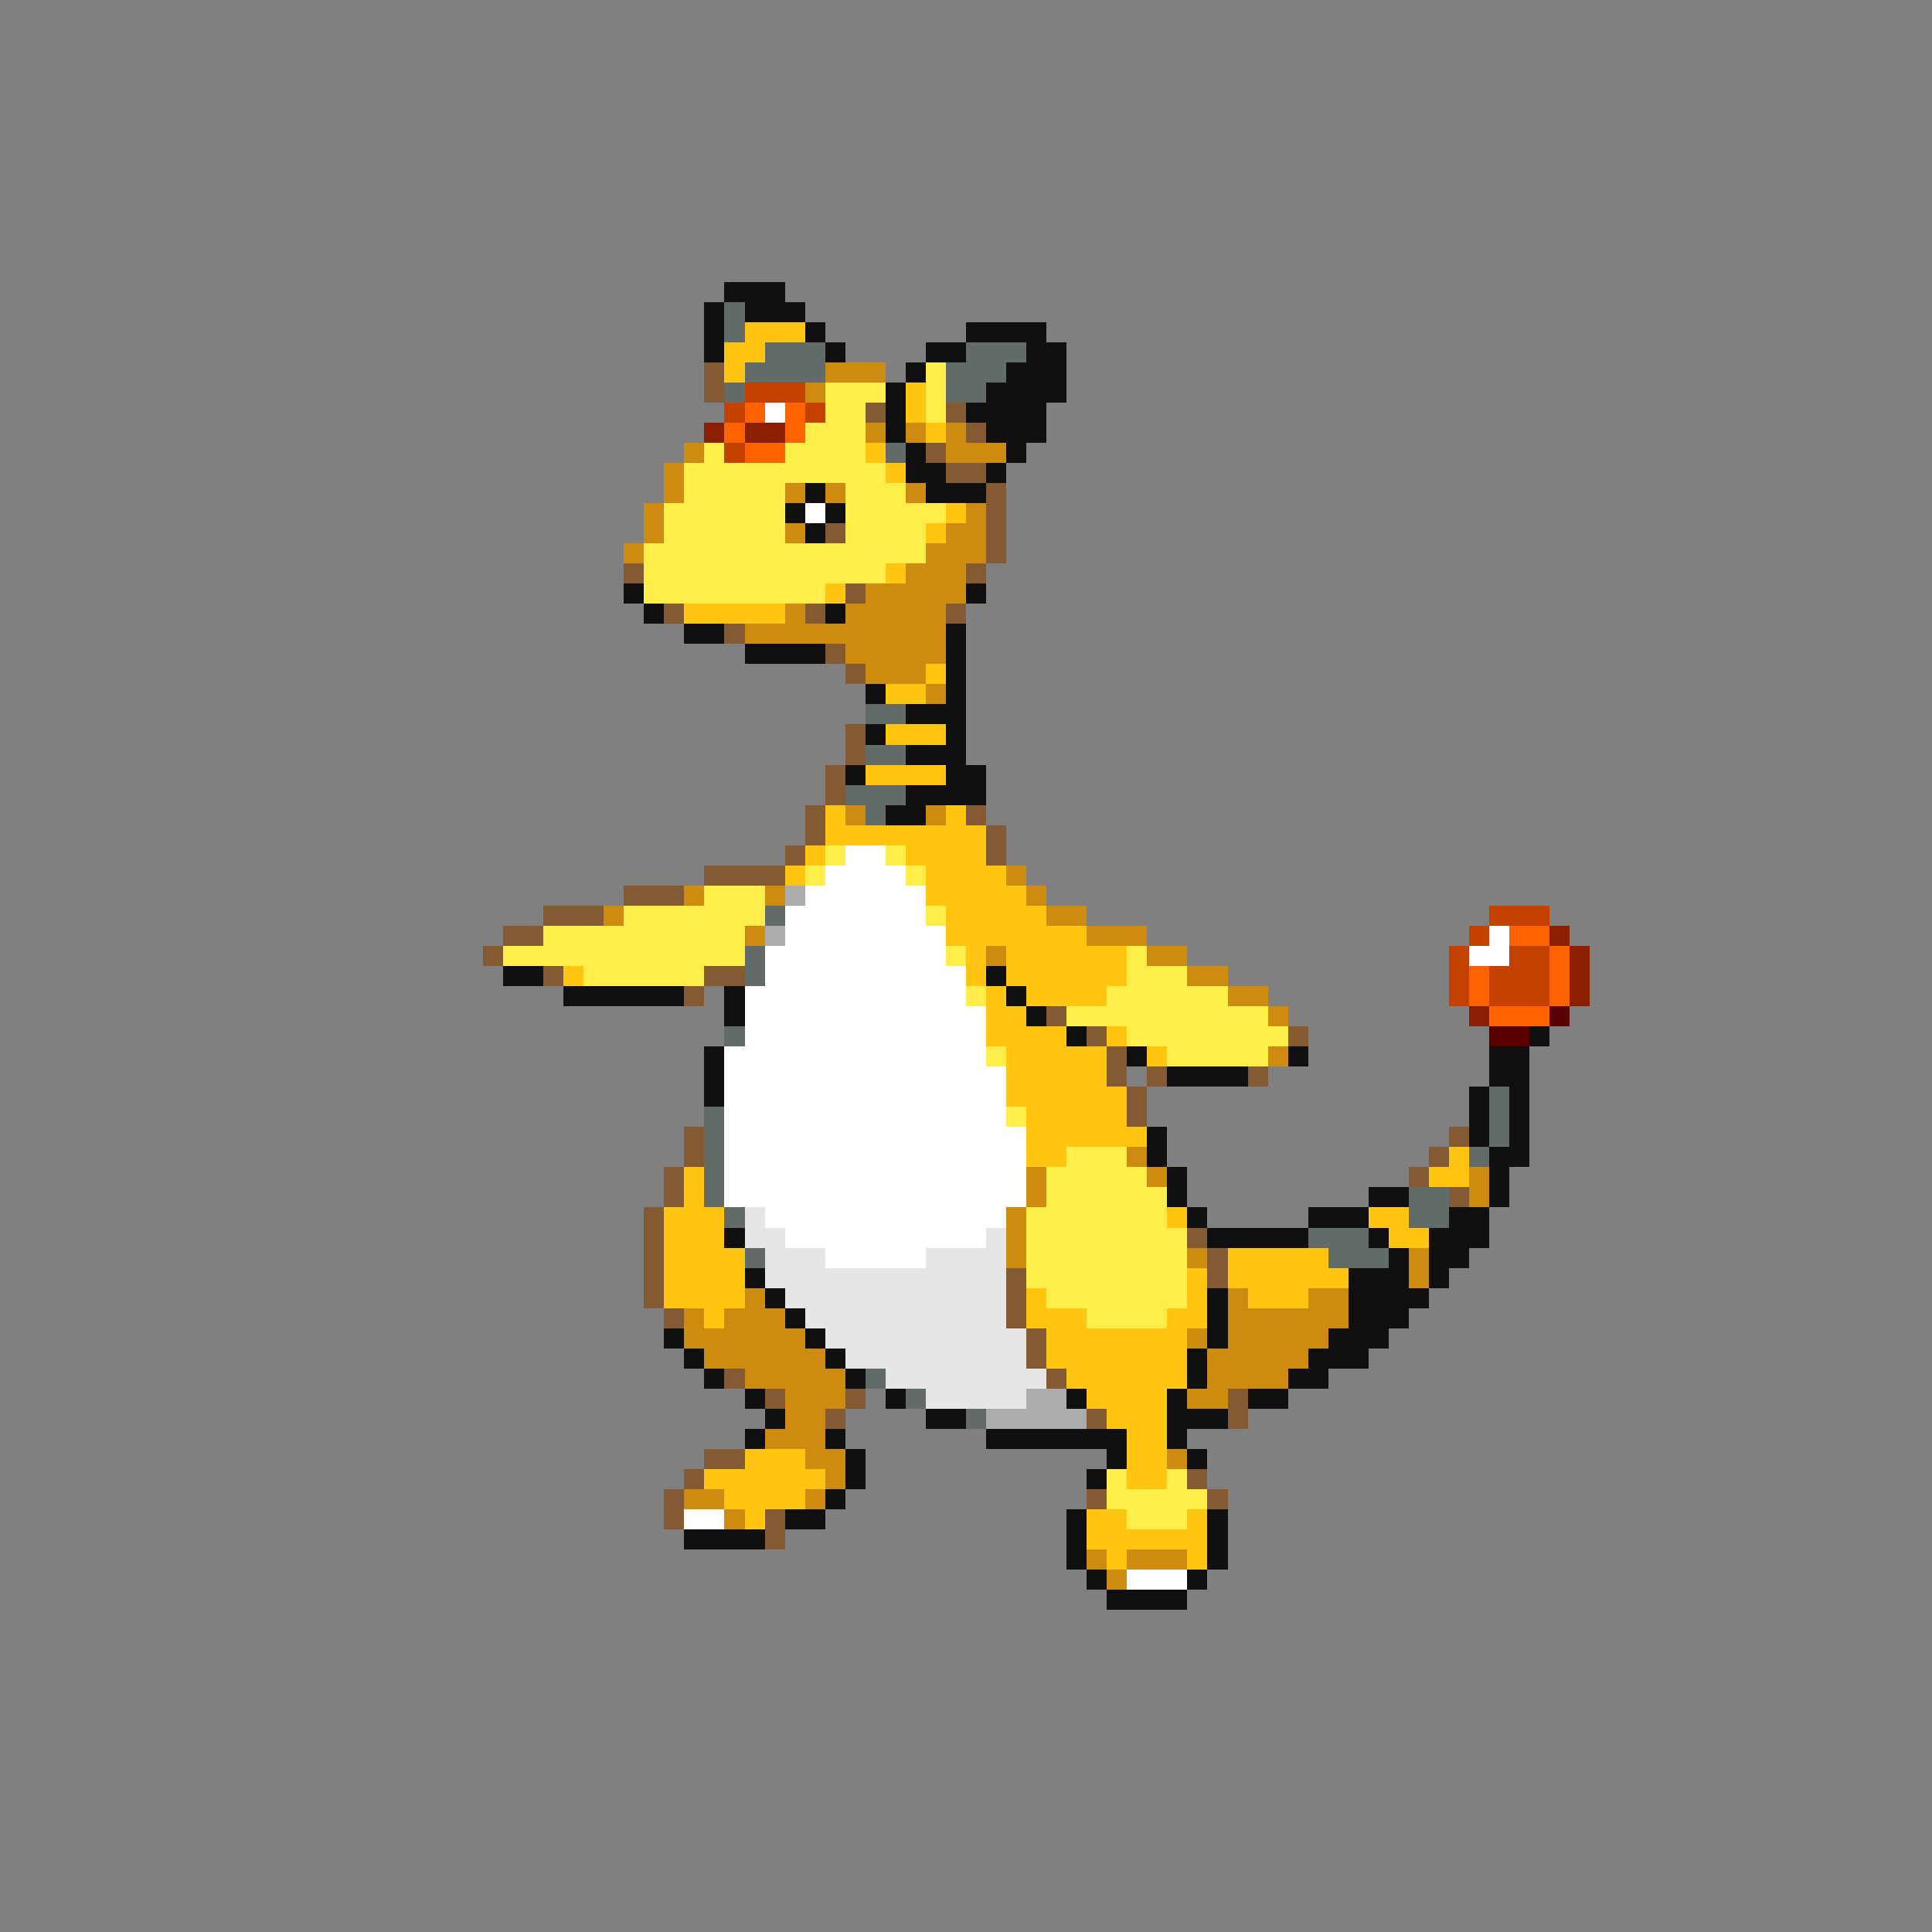 <svg xmlns="http://www.w3.org/2000/svg" viewBox="0 -0.5 96 96" shape-rendering="crispEdges">
<rect x="0" y="-0.5" width="96" height="96" fill="#808080" stroke="none"/>
<path stroke="#101010" d="M36 14h3M35 15h1M37 15h3M35 16h1M40 16h1M48 16h4M35 17h1M41 17h1M46 17h2M51 17h2M45 18h1M50 18h3M44 19h1M49 19h4M44 20h1M48 20h4M44 21h1M49 21h3M45 22h1M50 22h1M45 23h2M49 23h1M40 24h1M46 24h3M39 25h1M41 25h1M40 26h1M31 29h1M48 29h1M32 30h1M41 30h1M34 31h2M47 31h1M37 32h4M47 32h1M47 33h1M43 34h1M47 34h1M45 35h3M43 36h1M47 36h1M45 37h3M42 38h1M47 38h2M45 39h4M44 40h2M25 48h2M49 48h1M28 49h6M36 49h1M50 49h1M36 50h1M51 50h1M53 51h1M76 51h1M35 52h1M56 52h1M64 52h1M74 52h2M35 53h1M58 53h4M74 53h2M35 54h1M73 54h1M75 54h1M73 55h1M75 55h1M57 56h1M73 56h1M75 56h1M57 57h1M74 57h2M58 58h1M74 58h1M58 59h1M68 59h2M74 59h1M59 60h1M65 60h3M72 60h2M36 61h1M60 61h5M68 61h1M71 61h3M69 62h1M71 62h2M37 63h1M67 63h3M71 63h1M38 64h1M60 64h1M67 64h4M39 65h1M60 65h1M67 65h3M33 66h1M40 66h1M60 66h1M66 66h3M34 67h1M41 67h1M59 67h1M65 67h3M35 68h1M42 68h1M59 68h1M64 68h2M37 69h1M44 69h1M53 69h1M58 69h1M62 69h2M38 70h1M46 70h2M58 70h3M37 71h1M41 71h1M49 71h7M58 71h1M42 72h1M55 72h1M59 72h1M42 73h1M54 73h1M41 74h1M39 75h2M53 75h1M60 75h1M34 76h4M53 76h1M60 76h1M53 77h1M60 77h1M54 78h1M59 78h1M55 79h4" />
<path stroke="#626a6a" d="M36 15h1M36 16h1M38 17h3M48 17h3M37 18h4M47 18h3M36 19h1M47 19h2M44 22h1M43 35h2M43 37h2M42 39h3M43 40h1M38 45h1M37 47h1M37 48h1M36 51h1M74 54h1M35 55h1M74 55h1M35 56h1M74 56h1M35 57h1M73 57h1M35 58h1M35 59h1M70 59h2M36 60h1M70 60h2M65 61h3M37 62h1M66 62h3M43 68h1M45 69h1M48 70h1" />
<path stroke="#ffc510" d="M37 16h3M36 17h2M36 18h1M45 19h1M45 20h1M46 21h1M43 22h1M44 23h1M47 25h1M46 26h1M44 28h1M41 29h1M34 30h5M46 33h1M44 34h2M44 36h3M43 38h4M41 40h1M47 40h1M41 41h8M40 42h1M45 42h4M39 43h1M46 43h4M46 44h5M47 45h5M47 46h7M48 47h1M50 47h6M28 48h1M48 48h1M50 48h6M49 49h1M51 49h4M49 50h2M49 51h4M55 51h1M50 52h5M57 52h1M50 53h5M50 54h6M51 55h5M51 56h6M51 57h2M72 57h1M34 58h1M71 58h2M34 59h1M33 60h3M58 60h1M68 60h2M33 61h3M69 61h2M33 62h4M61 62h5M33 63h4M59 63h1M61 63h6M33 64h4M51 64h1M59 64h1M62 64h3M35 65h1M51 65h3M58 65h2M52 66h7M52 67h7M53 68h6M54 69h4M55 70h3M56 71h2M37 72h3M56 72h2M35 73h6M56 73h2M36 74h4M37 75h1M54 75h2M59 75h1M54 76h6M55 77h1M59 77h1" />
<path stroke="#835a31" d="M35 18h1M35 19h1M43 20h1M47 20h1M48 21h1M46 22h1M47 23h2M49 24h1M49 25h1M41 26h1M49 26h1M49 27h1M31 28h1M48 28h1M42 29h1M33 30h1M40 30h1M47 30h1M36 31h1M41 32h1M42 33h1M42 36h1M42 37h1M41 38h1M41 39h1M40 40h1M48 40h1M40 41h1M49 41h1M39 42h1M49 42h1M35 43h4M31 44h3M27 45h3M25 46h2M24 47h1M27 48h1M35 48h2M34 49h1M52 50h1M54 51h1M64 51h1M55 52h1M55 53h1M57 53h1M62 53h1M56 54h1M56 55h1M34 56h1M72 56h1M34 57h1M71 57h1M33 58h1M70 58h1M33 59h1M72 59h1M32 60h1M32 61h1M59 61h1M32 62h1M60 62h1M32 63h1M50 63h1M60 63h1M32 64h1M50 64h1M33 65h1M50 65h1M51 66h1M51 67h1M36 68h1M52 68h1M38 69h1M42 69h1M61 69h1M41 70h1M54 70h1M61 70h1M35 72h2M34 73h1M59 73h1M33 74h1M54 74h1M60 74h1M33 75h1M38 75h1M38 76h1" />
<path stroke="#cd8b10" d="M41 18h3M40 19h1M43 21h1M45 21h1M47 21h1M34 22h1M47 22h3M33 23h1M33 24h1M39 24h1M41 24h1M45 24h1M32 25h1M48 25h1M32 26h1M39 26h1M47 26h2M31 27h1M46 27h3M45 28h3M43 29h5M39 30h1M42 30h5M37 31h10M42 32h5M43 33h3M46 34h1M42 40h1M46 40h1M50 43h1M34 44h1M38 44h1M51 44h1M30 45h1M52 45h2M37 46h1M54 46h3M49 47h1M57 47h2M59 48h2M61 49h2M63 50h1M63 52h1M56 57h1M51 58h1M57 58h1M73 58h1M51 59h1M73 59h1M50 60h1M50 61h1M50 62h1M59 62h1M70 62h1M70 63h1M37 64h1M61 64h1M65 64h2M34 65h1M36 65h3M61 65h6M34 66h6M59 66h1M61 66h5M35 67h6M60 67h5M37 68h5M60 68h4M39 69h3M59 69h2M39 70h2M38 71h3M40 72h2M58 72h1M41 73h1M34 74h2M40 74h1M36 75h1M54 77h1M56 77h3M55 78h1" />
<path stroke="#ffee4a" d="M46 18h1M41 19h3M46 19h1M41 20h2M46 20h1M40 21h3M35 22h1M39 22h4M34 23h10M34 24h5M42 24h3M33 25h6M42 25h5M33 26h6M42 26h4M32 27h14M32 28h12M32 29h9M41 42h1M44 42h1M40 43h1M45 43h1M35 44h3M31 45h7M46 45h1M27 46h10M25 47h12M47 47h1M56 47h1M29 48h6M56 48h3M48 49h1M55 49h6M53 50h10M56 51h8M49 52h1M58 52h5M50 55h1M53 57h3M52 58h5M52 59h6M51 60h7M51 61h8M51 62h8M51 63h8M52 64h7M54 65h4M55 73h1M58 73h1M55 74h5M56 75h3" />
<path stroke="#c54100" d="M37 19h3M36 20h1M40 20h1M36 22h1M74 45h3M73 46h1M72 47h1M75 47h2M72 48h1M74 48h3M72 49h1M74 49h3" />
<path stroke="#ff6200" d="M37 20h1M39 20h1M36 21h1M39 21h1M37 22h2M75 46h2M77 47h1M73 48h1M77 48h1M73 49h1M77 49h1M74 50h3" />
<path stroke="#ffffff" d="M38 20h1M40 25h1M42 42h2M41 43h4M40 44h6M39 45h7M39 46h8M74 46h1M38 47h9M73 47h2M38 48h10M37 49h11M37 50h12M37 51h12M36 52h13M36 53h14M36 54h14M36 55h14M36 56h15M36 57h15M36 58h15M36 59h15M38 60h12M39 61h10M41 62h5M34 75h2M56 78h3" />
<path stroke="#8b2000" d="M35 21h1M37 21h2M77 46h1M78 47h1M78 48h1M78 49h1M73 50h1" />
<path stroke="#acacac" d="M39 44h1M38 46h1M51 69h2M49 70h5" />
<path stroke="#5a0000" d="M77 50h1M74 51h2" />
<path stroke="#e6e6e6" d="M37 60h1M37 61h2M49 61h1M38 62h3M46 62h4M38 63h12M39 64h11M40 65h10M41 66h10M42 67h9M44 68h8M46 69h5" />
</svg>